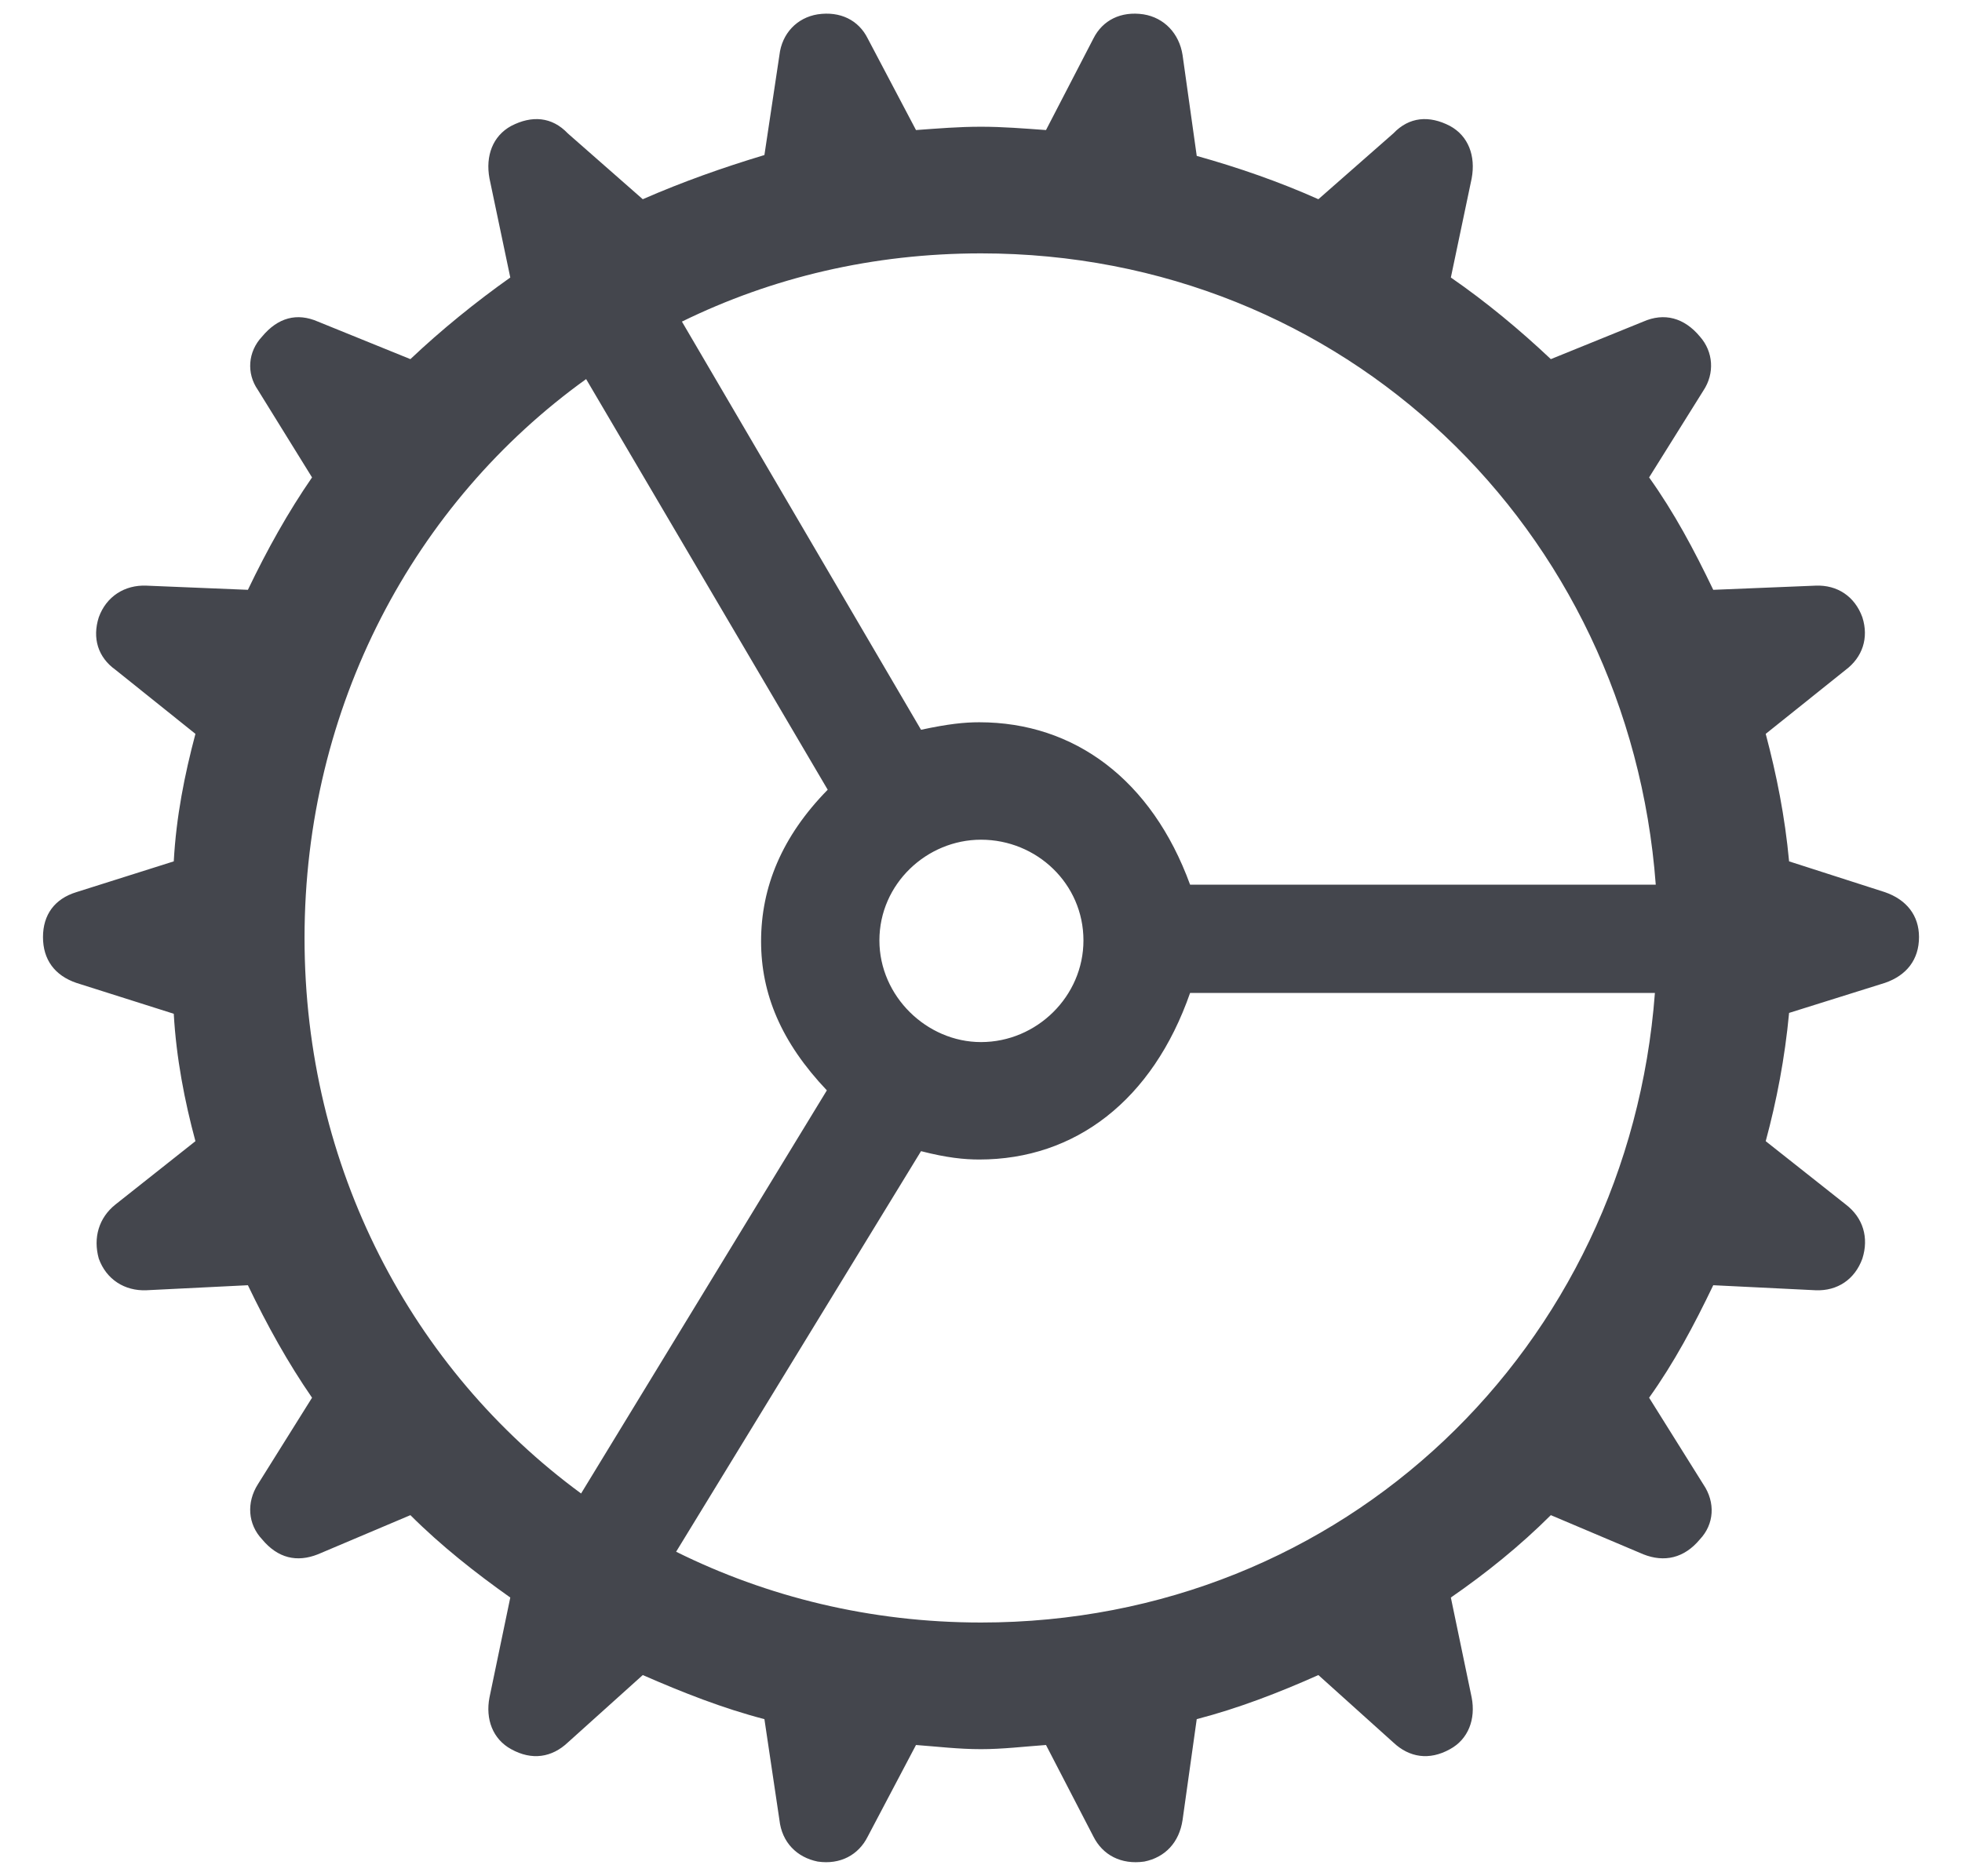 <svg width="23" height="22" viewBox="0 0 23 22" fill="none" xmlns="http://www.w3.org/2000/svg">
<path d="M11.5 20.51C11.754 20.51 11.998 20.48 12.262 20.461L12.818 21.535C12.926 21.75 13.141 21.867 13.414 21.828C13.658 21.779 13.824 21.604 13.863 21.34L14.029 20.158C14.518 20.031 14.996 19.846 15.455 19.641L16.334 20.432C16.52 20.607 16.754 20.646 16.998 20.51C17.213 20.393 17.301 20.158 17.252 19.904L17.008 18.732C17.418 18.449 17.818 18.127 18.18 17.766L19.264 18.225C19.508 18.322 19.742 18.273 19.928 18.049C20.094 17.873 20.113 17.619 19.967 17.404L19.332 16.389C19.625 15.979 19.859 15.539 20.084 15.07L21.285 15.129C21.539 15.139 21.744 15.002 21.832 14.758C21.91 14.514 21.842 14.279 21.637 14.123L20.699 13.381C20.826 12.912 20.924 12.404 20.973 11.877L22.096 11.525C22.35 11.438 22.496 11.252 22.496 10.988C22.496 10.734 22.35 10.549 22.096 10.461L20.973 10.1C20.924 9.572 20.826 9.084 20.699 8.605L21.637 7.854C21.832 7.707 21.91 7.482 21.832 7.238C21.744 6.994 21.539 6.857 21.285 6.867L20.084 6.916C19.859 6.447 19.625 6.008 19.332 5.598L19.967 4.582C20.104 4.377 20.084 4.123 19.928 3.947C19.742 3.723 19.508 3.664 19.264 3.771L18.18 4.211C17.818 3.869 17.418 3.537 17.008 3.254L17.252 2.092C17.301 1.828 17.213 1.594 16.998 1.477C16.754 1.35 16.52 1.369 16.334 1.564L15.455 2.336C14.996 2.131 14.518 1.965 14.029 1.828L13.863 0.646C13.824 0.393 13.648 0.207 13.404 0.168C13.141 0.129 12.926 0.236 12.818 0.451L12.262 1.525C11.998 1.506 11.754 1.486 11.5 1.486C11.236 1.486 11.002 1.506 10.738 1.525L10.172 0.451C10.065 0.236 9.85 0.129 9.586 0.168C9.342 0.207 9.166 0.393 9.137 0.646L8.961 1.818C8.473 1.965 8.004 2.131 7.535 2.336L6.656 1.564C6.471 1.369 6.236 1.35 5.992 1.477C5.777 1.594 5.689 1.828 5.738 2.092L5.982 3.254C5.582 3.537 5.172 3.869 4.811 4.211L3.727 3.771C3.482 3.664 3.258 3.723 3.072 3.947C2.906 4.123 2.887 4.377 3.023 4.572L3.658 5.598C3.375 6.008 3.131 6.447 2.906 6.916L1.715 6.867C1.461 6.857 1.246 6.994 1.158 7.238C1.08 7.482 1.148 7.707 1.354 7.854L2.291 8.605C2.164 9.084 2.066 9.572 2.037 10.1L0.895 10.461C0.641 10.539 0.504 10.725 0.504 10.988C0.504 11.252 0.641 11.438 0.895 11.525L2.037 11.887C2.066 12.404 2.164 12.912 2.291 13.381L1.354 14.123C1.158 14.279 1.09 14.514 1.158 14.758C1.246 15.002 1.461 15.139 1.715 15.129L2.906 15.07C3.131 15.539 3.375 15.979 3.658 16.389L3.023 17.404C2.887 17.619 2.906 17.873 3.072 18.049C3.258 18.273 3.482 18.322 3.727 18.225L4.811 17.766C5.172 18.127 5.582 18.449 5.982 18.732L5.738 19.904C5.689 20.158 5.777 20.393 5.992 20.51C6.236 20.646 6.471 20.607 6.656 20.432L7.535 19.641C8.004 19.846 8.473 20.031 8.961 20.158L9.137 21.34C9.166 21.604 9.342 21.779 9.586 21.828C9.85 21.867 10.065 21.75 10.172 21.535L10.738 20.461C10.992 20.48 11.236 20.51 11.5 20.51ZM13.951 10.373C13.502 9.143 12.594 8.469 11.48 8.469C11.305 8.469 11.119 8.488 10.797 8.557L7.994 3.771C9.049 3.254 10.23 2.971 11.5 2.971C15.758 2.971 19.098 6.203 19.41 10.373H13.951ZM3.57 10.998C3.57 8.283 4.859 5.891 6.871 4.445L9.703 9.26C9.166 9.807 8.922 10.402 8.922 11.037C8.922 11.652 9.156 12.219 9.693 12.785L6.812 17.512C4.83 16.057 3.57 13.693 3.57 10.998ZM10.309 11.027C10.309 10.363 10.865 9.846 11.5 9.846C12.154 9.846 12.701 10.363 12.701 11.027C12.701 11.682 12.154 12.219 11.5 12.219C10.865 12.219 10.309 11.682 10.309 11.027ZM11.5 19.025C10.201 19.025 8.99 18.723 7.926 18.195L10.797 13.498C11.1 13.576 11.305 13.596 11.48 13.596C12.604 13.596 13.512 12.902 13.951 11.643H19.4C19.088 15.793 15.758 19.025 11.5 19.025Z" fill="#44464D"/>
</svg>
